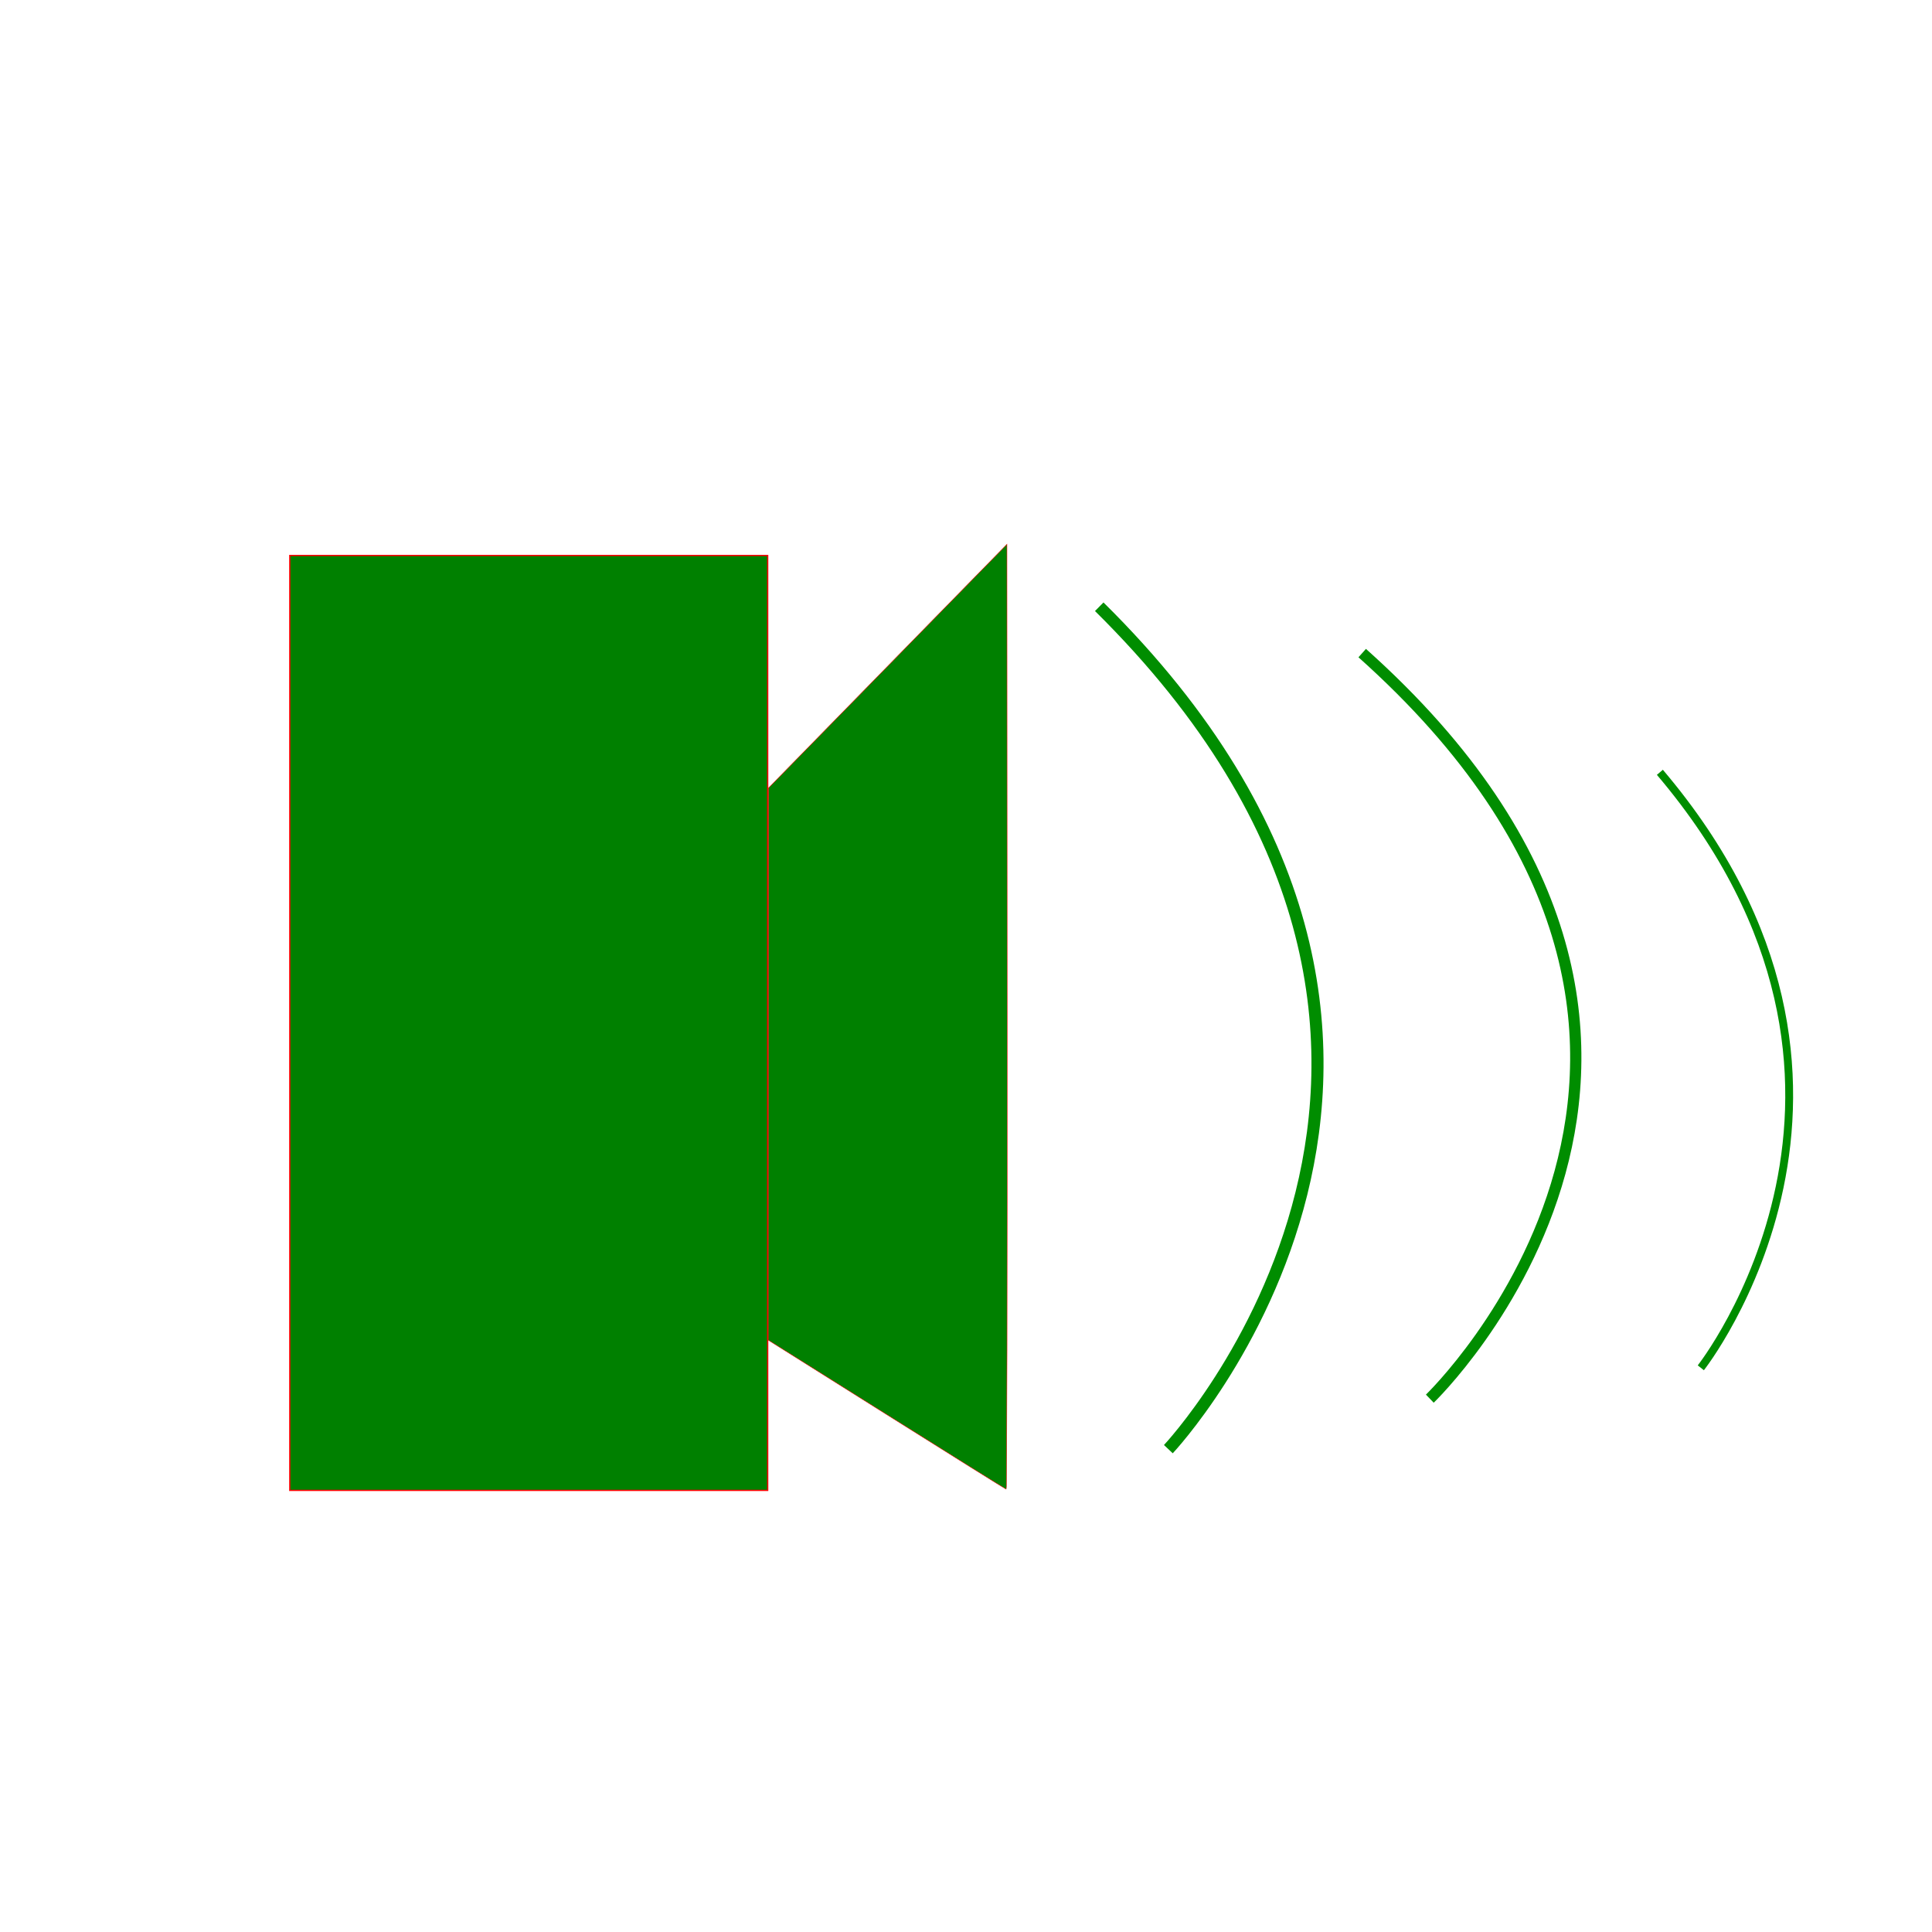 <?xml version="1.0" encoding="UTF-8" standalone="no"?>
<!-- Created with Inkscape (http://www.inkscape.org/) -->

<svg
   xmlns:dc="http://purl.org/dc/elements/1.1/"
   xmlns:cc="http://creativecommons.org/ns#"
   xmlns:rdf="http://www.w3.org/1999/02/22-rdf-syntax-ns#"
   xmlns:svg="http://www.w3.org/2000/svg"
   xmlns="http://www.w3.org/2000/svg"
   xmlns:sodipodi="http://sodipodi.sourceforge.net/DTD/sodipodi-0.dtd"
   xmlns:inkscape="http://www.inkscape.org/namespaces/inkscape"
   width="150"
   height="150"
   viewBox="0 0 39.688 39.688"
   version="1.1"
   id="svg5010"
   inkscape:version="0.92.3 (2405546, 2018-03-11)"
   sodipodi:docname="buzzer.svg">
  <defs
     id="defs5004">
    <inkscape:perspective
       sodipodi:type="inkscape:persp3d"
       inkscape:vp_x="15.874999 : 24.001489 : 1"
       inkscape:vp_y="0 : 1000 : 0"
       inkscape:vp_z="19.371279 : 25.513394 : 1"
       inkscape:persp3d-origin="42.333333 : 15.182044 : 1"
       id="perspective5034" />
  </defs>
  <sodipodi:namedview
     id="base"
     pagecolor="#ffffff"
     bordercolor="#666666"
     borderopacity="1.0"
     inkscape:pageopacity="0.0"
     inkscape:pageshadow="2"
     inkscape:zoom="2.8"
     inkscape:cx="100"
     inkscape:cy="106.77881"
     inkscape:document-units="mm"
     inkscape:current-layer="layer1"
     showgrid="false"
     units="px"
     inkscape:window-width="1280"
     inkscape:window-height="961"
     inkscape:window-x="-8"
     inkscape:window-y="-8"
     inkscape:window-maximized="1" />
  <g
     inkscape:label="Capa 1"
     inkscape:groupmode="layer"
     id="layer1"
     transform="translate(0,-257.312)">
    <rect
       style="fill:#008000;stroke:#ff0000;stroke-width:0.026;stroke-miterlimit:4;stroke-dasharray:none;stroke-opacity:1"
       id="rect5064"
       width="9.817"
       height="19.205"
       x="5.953"
       y="268.723"
       ry="0" />
    <path
       style="fill:#008000;stroke:#ff0000;stroke-width:0.009;stroke-miterlimit:4;stroke-dasharray:none;stroke-opacity:1"
       d="m 18.214,286.37 -2.433,-1.529 0.002,-5.67 0.002,-5.67 2.45,-2.504 2.45,-2.504 0.005,9.709 c 0.003,5.34 -0.006,9.707 -0.019,9.703 -0.013,-0.003 -1.119,-0.694 -2.457,-1.535 z"
       id="path5066"
       inkscape:connector-curvature="0" />
    <path
       style="fill:none;stroke:#008d00;stroke-width:0.248px;stroke-linecap:butt;stroke-linejoin:miter;stroke-opacity:1"
       d="m 22.581,269.776 c 9.18,9.069 1.42,17.305 1.42,17.305 v 0"
       id="path5068"
       inkscape:connector-curvature="0" />
    <path
       style="fill:none;stroke:#008d00;stroke-width:0.231px;stroke-linecap:butt;stroke-linejoin:miter;stroke-opacity:1"
       d="m 27.983,270.728 c 8.983,8.026 1.389,15.316 1.389,15.316 v 0"
       id="path5068-7"
       inkscape:connector-curvature="0" />
    <path
       style="fill:none;stroke:#008d00;stroke-width:0.161px;stroke-linecap:butt;stroke-linejoin:miter;stroke-opacity:1"
       d="m 34.098,273.177 c 5.439,6.41 0.841,12.233 0.841,12.233 v 0"
       id="path5068-7-7"
       inkscape:connector-curvature="0" />
  </g>
</svg>
